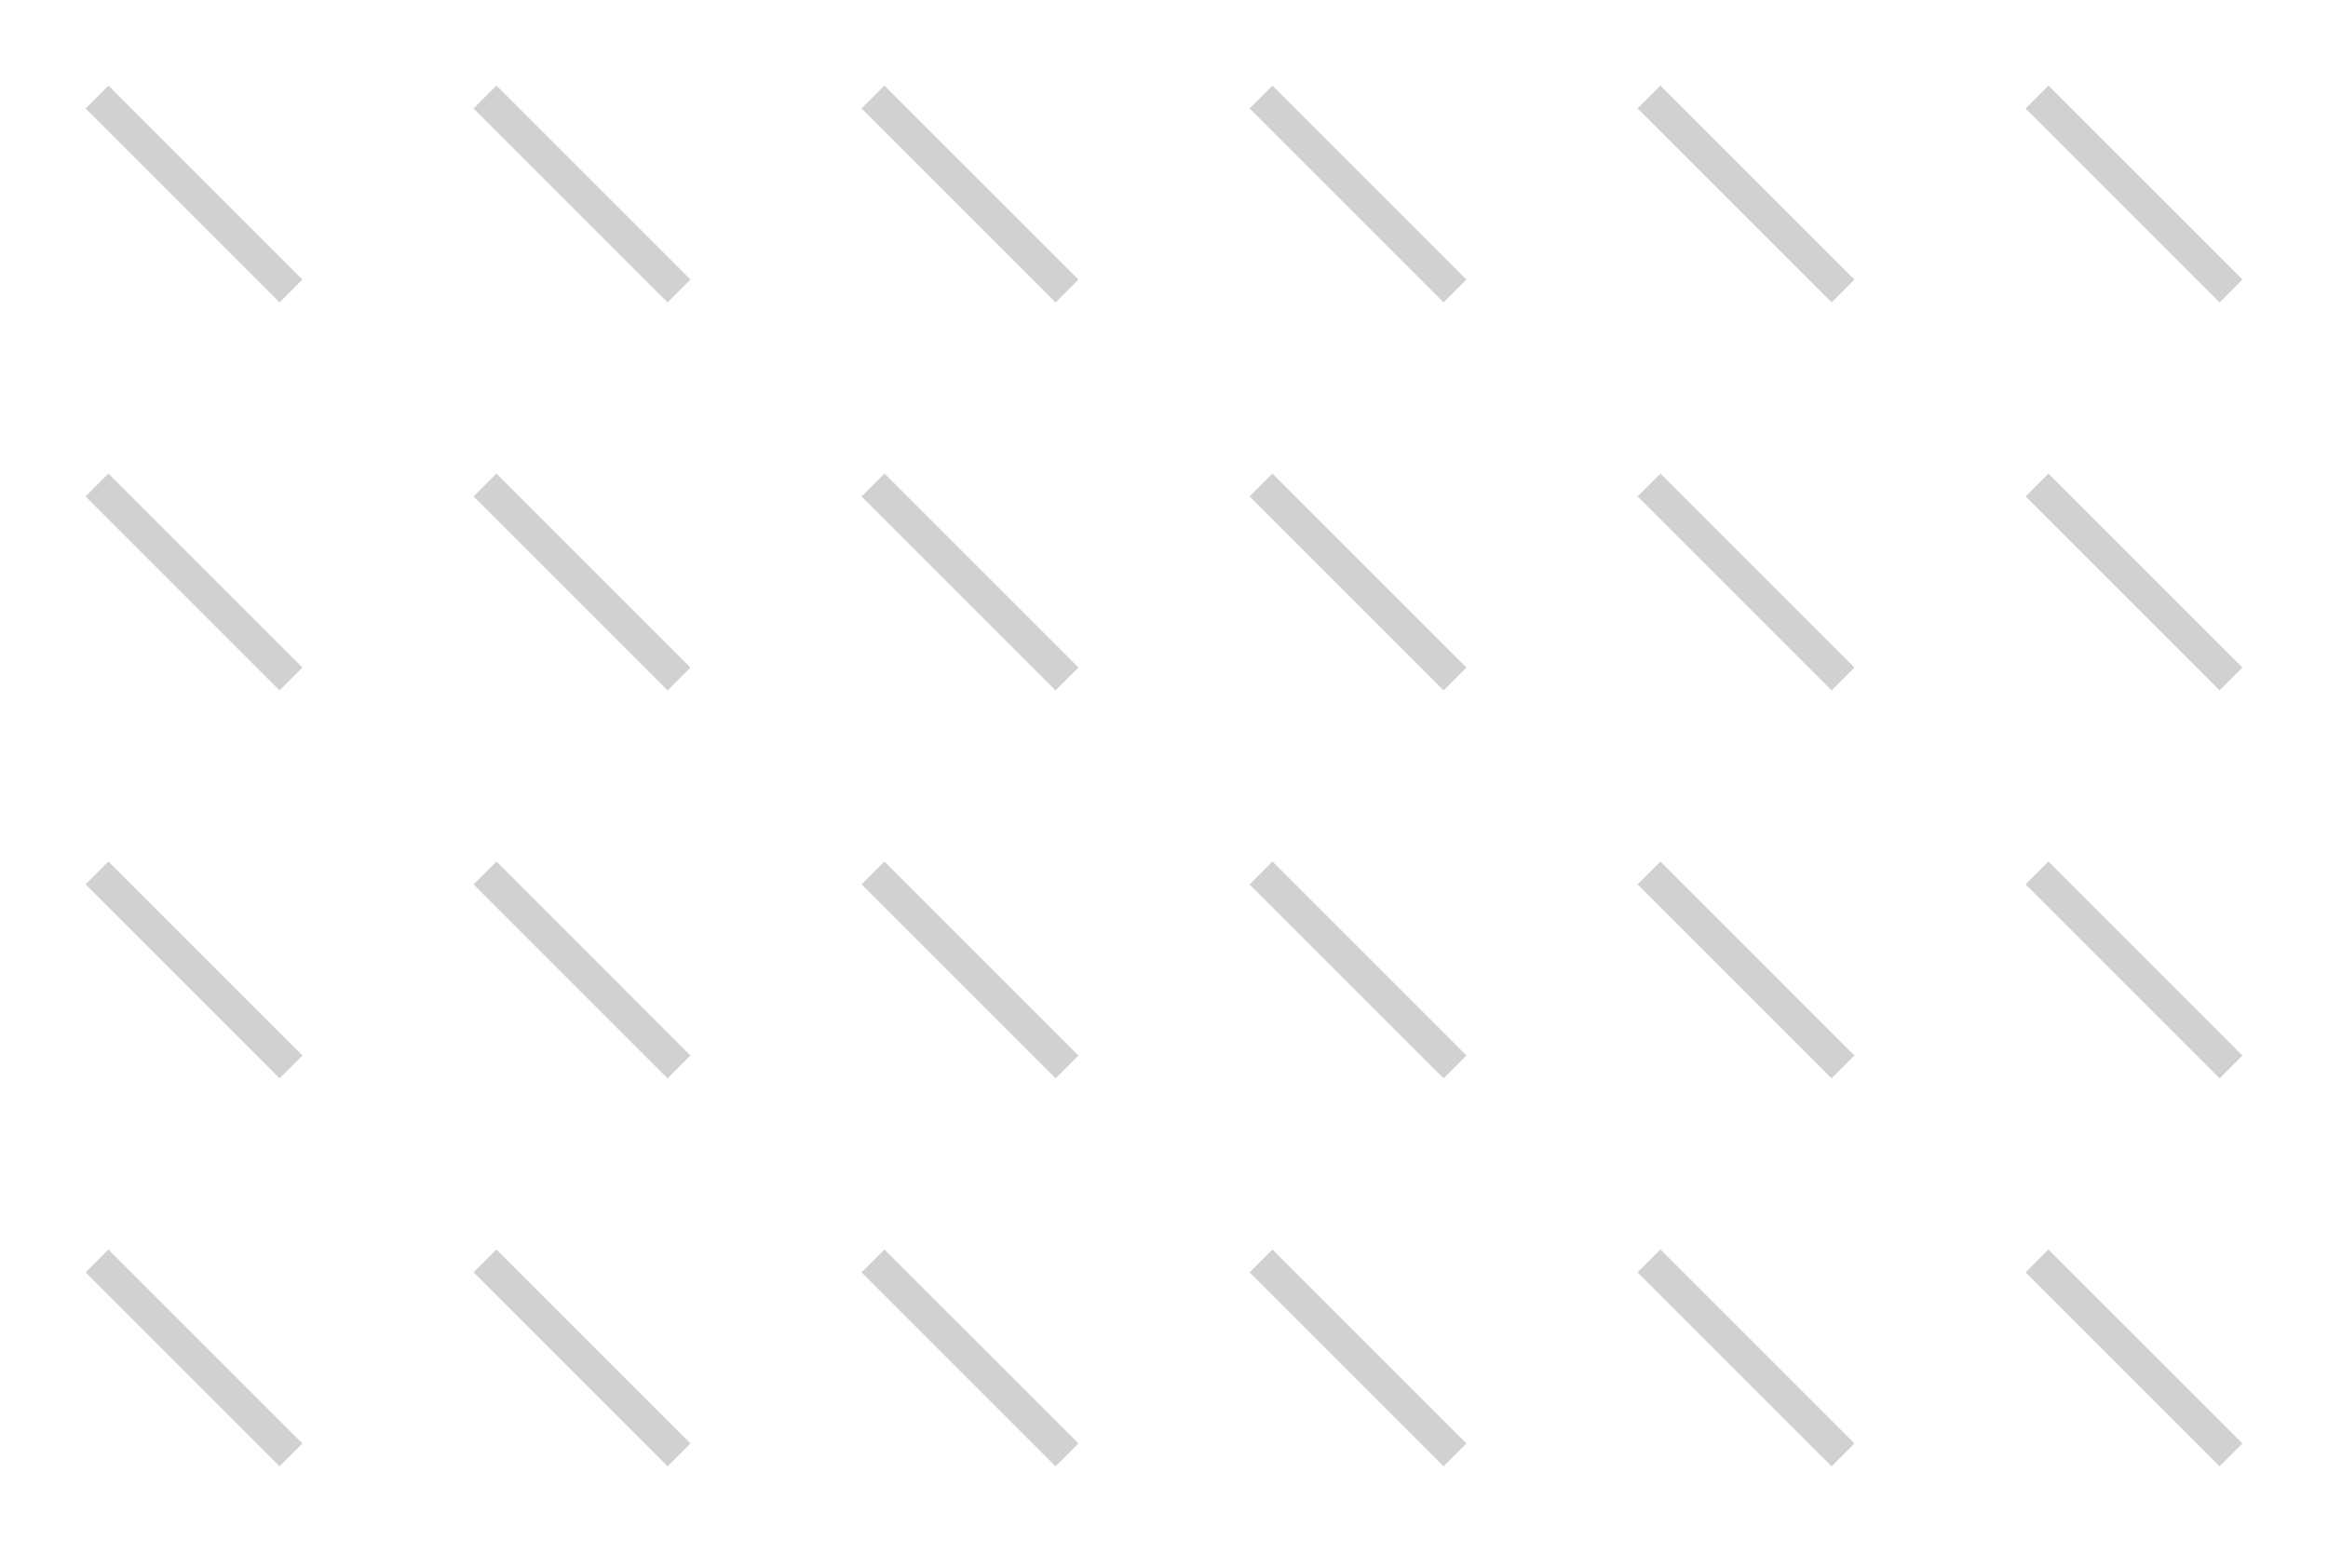 <?xml version="1.0" encoding="UTF-8"?>
<svg xmlns="http://www.w3.org/2000/svg" width="144" height="97" viewBox="0 0 144 97" fill="none">
  <path fill-rule="evenodd" clip-rule="evenodd" d="M18.707 89.294L6.707 77.294L5.293 78.709L17.293 90.709L18.707 89.294Z" fill="#1A1A1A" fill-opacity="0.2"></path>
  <path fill-rule="evenodd" clip-rule="evenodd" d="M18.707 65.294L6.707 53.294L5.293 54.709L17.293 66.709L18.707 65.294Z" fill="#1A1A1A" fill-opacity="0.2"></path>
  <path fill-rule="evenodd" clip-rule="evenodd" d="M18.707 41.294L6.707 29.294L5.293 30.709L17.293 42.709L18.707 41.294Z" fill="#1A1A1A" fill-opacity="0.2"></path>
  <path fill-rule="evenodd" clip-rule="evenodd" d="M18.707 17.294L6.707 5.294L5.293 6.709L17.293 18.709L18.707 17.294Z" fill="#1A1A1A" fill-opacity="0.2"></path>
  <path fill-rule="evenodd" clip-rule="evenodd" d="M42.707 89.294L30.707 77.294L29.293 78.709L41.293 90.709L42.707 89.294Z" fill="#1A1A1A" fill-opacity="0.2"></path>
  <path fill-rule="evenodd" clip-rule="evenodd" d="M42.707 65.294L30.707 53.294L29.293 54.709L41.293 66.709L42.707 65.294Z" fill="#1A1A1A" fill-opacity="0.2"></path>
  <path fill-rule="evenodd" clip-rule="evenodd" d="M42.707 41.294L30.707 29.294L29.293 30.709L41.293 42.709L42.707 41.294Z" fill="#1A1A1A" fill-opacity="0.2"></path>
  <path fill-rule="evenodd" clip-rule="evenodd" d="M42.707 17.294L30.707 5.294L29.293 6.709L41.293 18.709L42.707 17.294Z" fill="#1A1A1A" fill-opacity="0.2"></path>
  <path fill-rule="evenodd" clip-rule="evenodd" d="M66.707 89.294L54.707 77.294L53.293 78.709L65.293 90.709L66.707 89.294Z" fill="#1A1A1A" fill-opacity="0.2"></path>
  <path fill-rule="evenodd" clip-rule="evenodd" d="M66.707 65.294L54.707 53.294L53.293 54.709L65.293 66.709L66.707 65.294Z" fill="#1A1A1A" fill-opacity="0.2"></path>
  <path fill-rule="evenodd" clip-rule="evenodd" d="M66.707 41.294L54.707 29.294L53.293 30.709L65.293 42.709L66.707 41.294Z" fill="#1A1A1A" fill-opacity="0.2"></path>
  <path fill-rule="evenodd" clip-rule="evenodd" d="M66.707 17.294L54.707 5.294L53.293 6.709L65.293 18.709L66.707 17.294Z" fill="#1A1A1A" fill-opacity="0.2"></path>
  <path fill-rule="evenodd" clip-rule="evenodd" d="M90.707 89.294L78.707 77.294L77.293 78.709L89.293 90.709L90.707 89.294Z" fill="#1A1A1A" fill-opacity="0.2"></path>
  <path fill-rule="evenodd" clip-rule="evenodd" d="M90.707 65.294L78.707 53.294L77.293 54.709L89.293 66.709L90.707 65.294Z" fill="#1A1A1A" fill-opacity="0.2"></path>
  <path fill-rule="evenodd" clip-rule="evenodd" d="M90.707 41.294L78.707 29.294L77.293 30.709L89.293 42.709L90.707 41.294Z" fill="#1A1A1A" fill-opacity="0.2"></path>
  <path fill-rule="evenodd" clip-rule="evenodd" d="M90.707 17.294L78.707 5.294L77.293 6.709L89.293 18.709L90.707 17.294Z" fill="#1A1A1A" fill-opacity="0.2"></path>
  <path fill-rule="evenodd" clip-rule="evenodd" d="M114.707 89.294L102.707 77.294L101.293 78.709L113.293 90.709L114.707 89.294Z" fill="#1A1A1A" fill-opacity="0.2"></path>
  <path fill-rule="evenodd" clip-rule="evenodd" d="M114.707 65.294L102.707 53.294L101.293 54.709L113.293 66.709L114.707 65.294Z" fill="#1A1A1A" fill-opacity="0.2"></path>
  <path fill-rule="evenodd" clip-rule="evenodd" d="M114.707 41.294L102.707 29.294L101.293 30.709L113.293 42.709L114.707 41.294Z" fill="#1A1A1A" fill-opacity="0.2"></path>
  <path fill-rule="evenodd" clip-rule="evenodd" d="M114.707 17.294L102.707 5.294L101.293 6.709L113.293 18.709L114.707 17.294Z" fill="#1A1A1A" fill-opacity="0.2"></path>
  <path fill-rule="evenodd" clip-rule="evenodd" d="M138.707 89.294L126.707 77.294L125.293 78.709L137.293 90.709L138.707 89.294Z" fill="#1A1A1A" fill-opacity="0.2"></path>
  <path fill-rule="evenodd" clip-rule="evenodd" d="M138.707 65.294L126.707 53.294L125.293 54.709L137.293 66.709L138.707 65.294Z" fill="#1A1A1A" fill-opacity="0.2"></path>
  <path fill-rule="evenodd" clip-rule="evenodd" d="M138.707 41.294L126.707 29.294L125.293 30.709L137.293 42.709L138.707 41.294Z" fill="#1A1A1A" fill-opacity="0.2"></path>
  <path fill-rule="evenodd" clip-rule="evenodd" d="M138.707 17.294L126.707 5.294L125.293 6.709L137.293 18.709L138.707 17.294Z" fill="#1A1A1A" fill-opacity="0.2"></path>
</svg>
